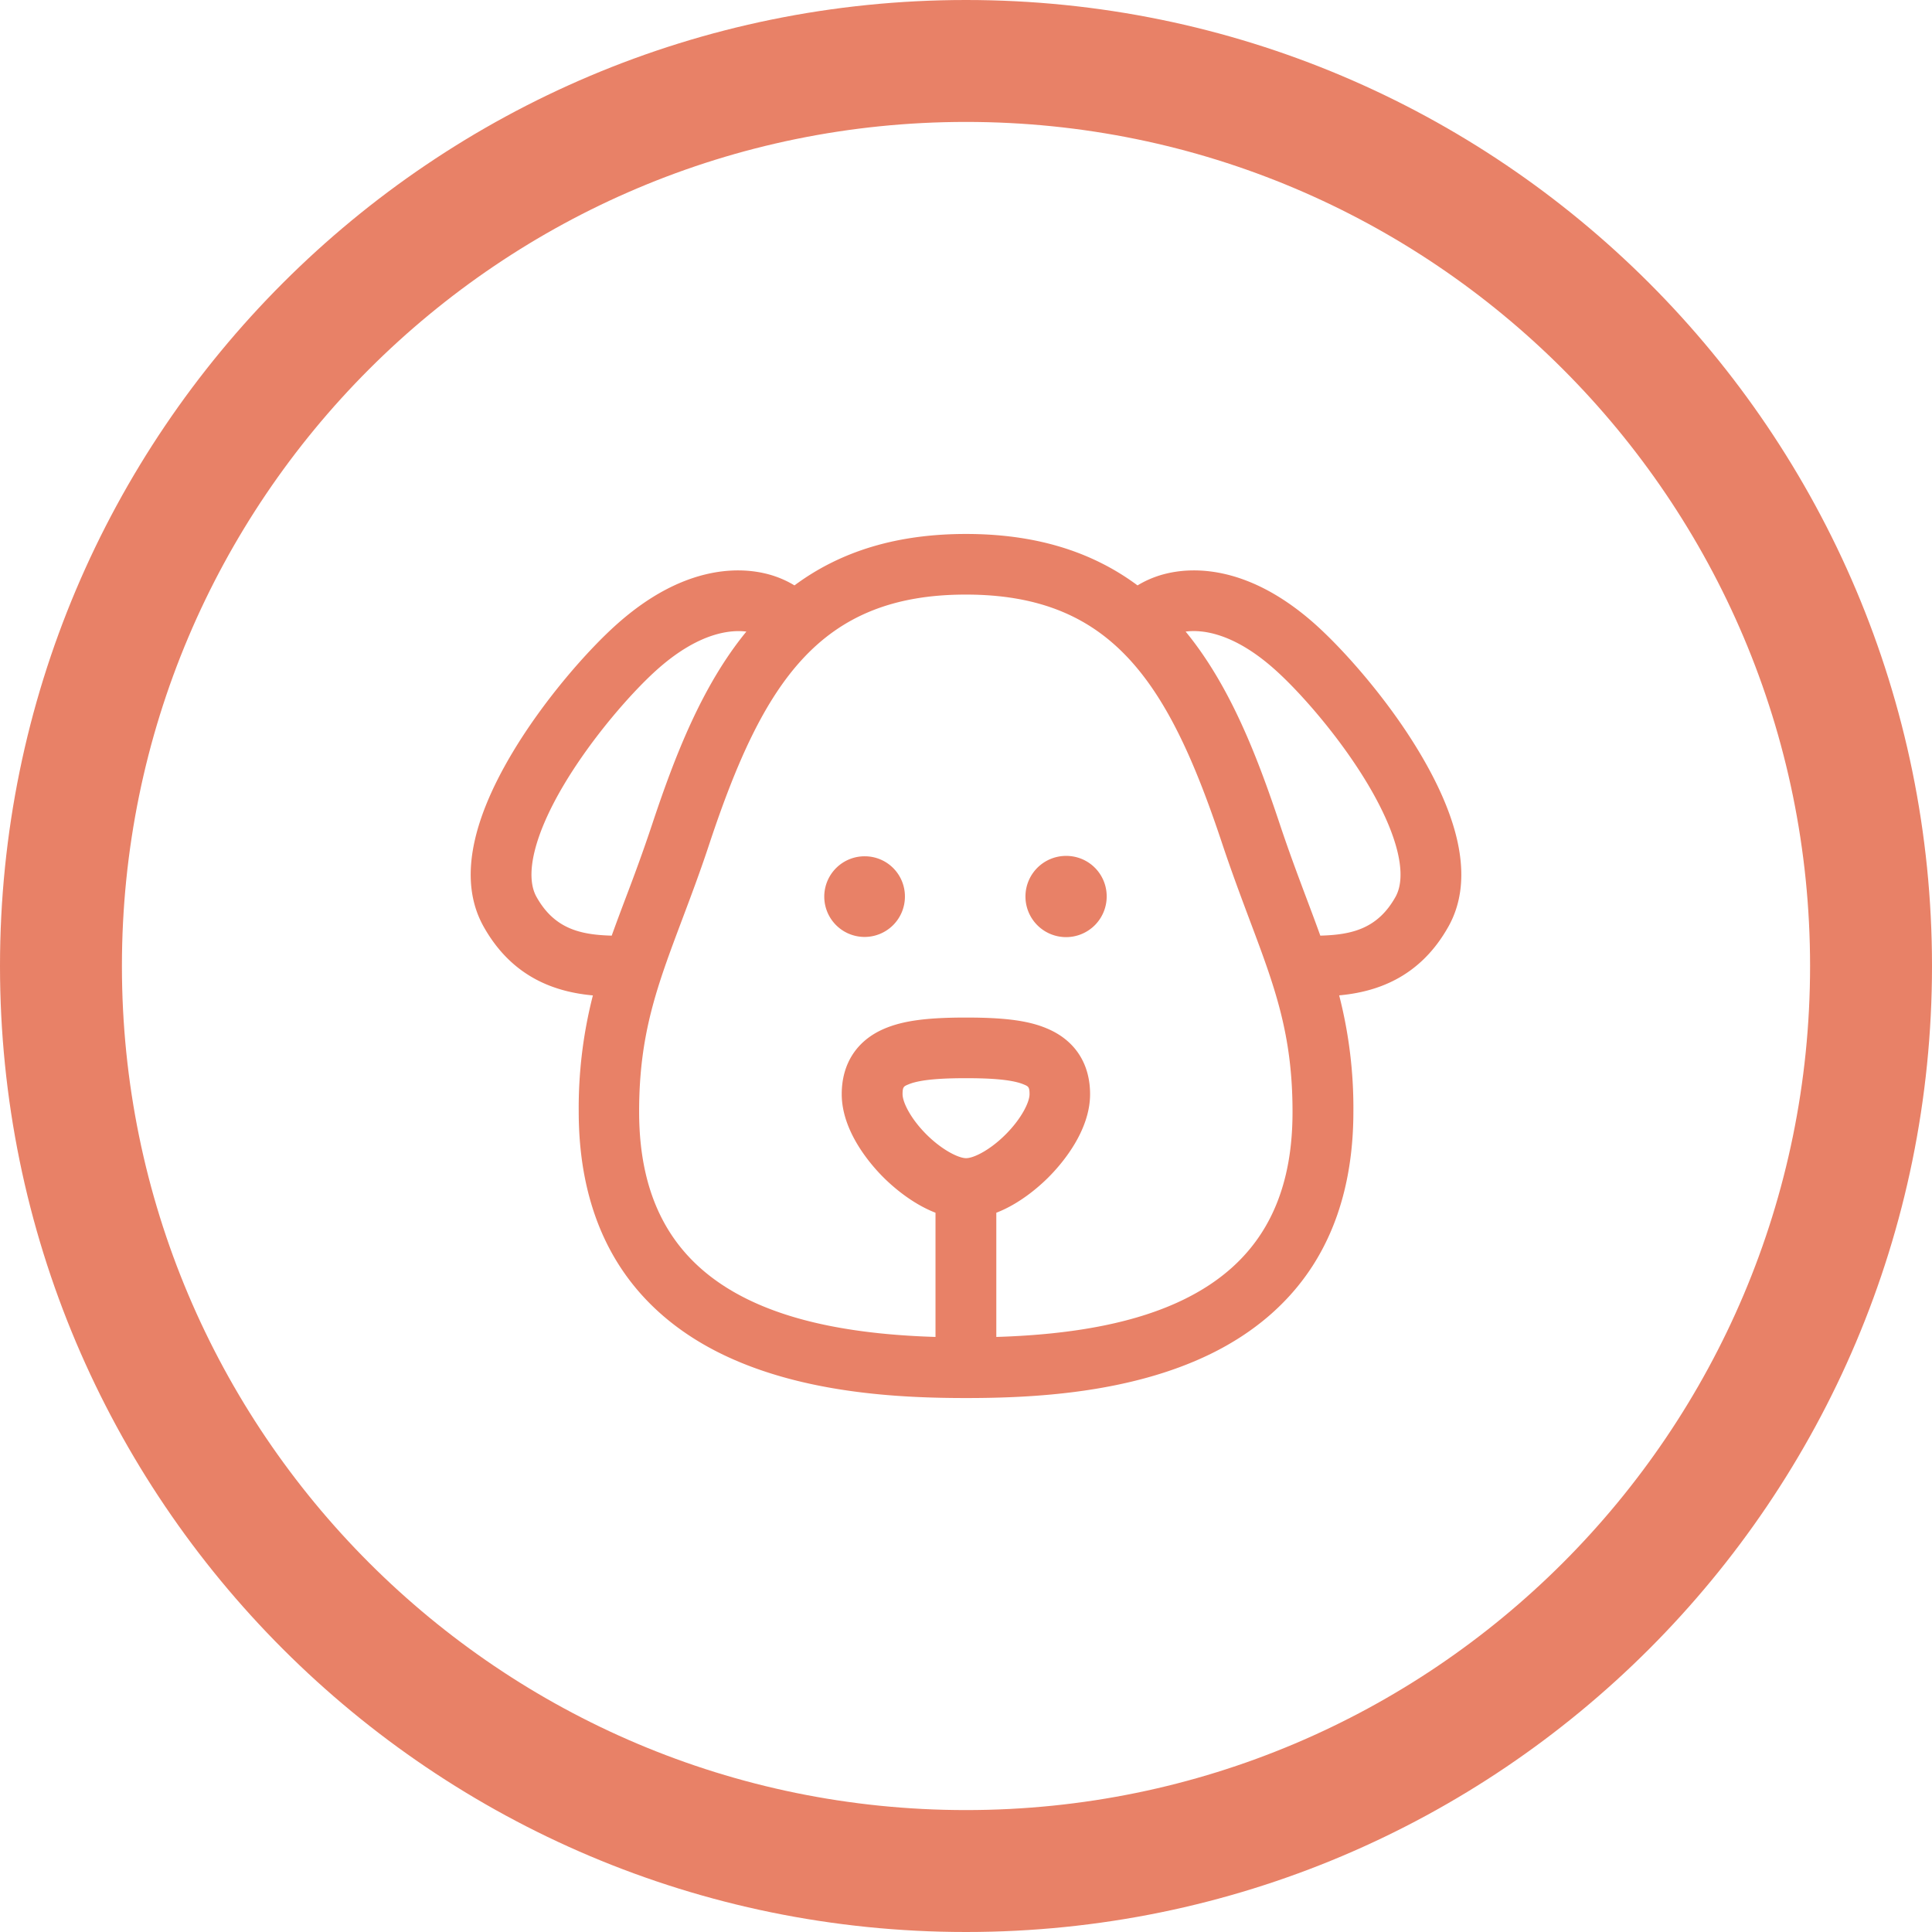 <svg xmlns="http://www.w3.org/2000/svg" viewBox="0 0 737.79 737.79"><defs><style>.cls-1,.cls-3{opacity:0.8;}.cls-2,.cls-3{fill:#e26241;}</style></defs><title>i-dog</title><g id="Layer_2" data-name="Layer 2"><g id="Capa_1" data-name="Capa 1"><g class="cls-1"><path class="cls-2" d="M542.34,287.81c-12-20.27-29-39.55-40.37-49.66-24.93-22.09-45.73-21.55-55.91-19.26a38.39,38.39,0,0,0-11.66,4.66c-17.76-13.18-39.36-19.64-65.5-19.64s-47.75,6.46-65.51,19.64a38.39,38.39,0,0,0-11.66-4.66c-10.18-2.29-31-2.83-55.9,19.26-11.42,10.11-28.33,29.39-40.37,49.66-16.3,27.44-19.94,49.64-10.8,66,11.16,19.95,28.09,25.06,41.75,26.32A173,173,0,0,0,221,424.49c0,23.05,5.25,42.88,15.6,58.94,9.09,14.11,22.19,25.42,38.92,33.6,30.91,15.11,68.11,16.85,93.4,16.85s62.49-1.74,93.4-16.85c16.73-8.18,29.82-19.49,38.92-33.6,10.35-16.06,15.59-35.89,15.59-58.94a172.52,172.52,0,0,0-5.43-44.38c13.66-1.26,30.59-6.37,41.75-26.32C562.27,337.45,558.64,315.25,542.34,287.81ZM233.6,357.3c-12.09-.32-21.93-2.66-28.73-14.81-4.61-8.25-.79-23.87,10.49-42.85,10.71-18,26.08-35.53,35.82-44.16,16.1-14.26,28.17-15,33.84-14.29-16.89,20.6-27.25,47.36-35.91,73.39-3.58,10.77-7,20-10.38,28.87C236.94,348.21,235.22,352.79,233.6,357.3Zm120.19,75.92c-6-6-9.12-12.27-9.12-15.39,0-2.78.47-3,2.24-3.72,5-2.13,15-2.37,22-2.37s16.93.24,22,2.37c1.77.74,2.25.94,2.25,3.72,0,3.12-3.14,9.4-9.13,15.39s-12.18,9.06-15.1,9.06S359.68,439.1,353.79,433.22Zm98.34,63c-17.77,8.69-41.29,13.4-71.66,14.33V463.12c9.09-3.5,16.5-10.12,19.9-13.52,4.79-4.79,15.91-17.45,15.91-31.77,0-11.71-5.83-20.61-16.42-25.06-7.06-3-16-4.19-31-4.19s-23.91,1.22-31,4.19c-10.59,4.45-16.42,13.35-16.42,25.06,0,14.32,11.13,27,15.91,31.77,3.41,3.4,10.81,10,19.9,13.52v47.43c-30.36-.93-53.89-5.64-71.66-14.33-27.94-13.66-41.52-37.12-41.52-71.73,0-29.6,6.82-47.76,16.26-72.89,3.26-8.68,7-18.52,10.68-29.71,20.47-61.5,42.12-94.83,97.82-94.83s77.35,33.33,97.81,94.83c3.73,11.19,7.42,21,10.68,29.71,9.44,25.13,16.27,43.29,16.27,72.89C493.66,459.1,480.07,482.56,452.13,496.22Zm80.79-153.73c-6.8,12.15-16.63,14.49-28.72,14.81-1.62-4.51-3.34-9.09-5.13-13.85-3.34-8.89-6.8-18.1-10.39-28.87-8.66-26-19-52.79-35.91-73.39,5.68-.76,17.75,0,33.84,14.29,9.75,8.63,25.12,26.13,35.82,44.15C533.71,318.62,537.53,334.24,532.92,342.49Z"/><path class="cls-2" d="M330.37,327a15.4,15.4,0,1,0,15.2,15.39A15.31,15.31,0,0,0,330.37,327Z"/><path class="cls-2" d="M407.31,326.85a15.51,15.51,0,1,0,15.31,15.51A15.42,15.42,0,0,0,407.31,326.85Z"/></g><path class="cls-3" d="M368.9,0C165.16,0,0,165.16,0,368.9S165.16,737.79,368.9,737.79,737.79,572.63,737.79,368.9,572.63,0,368.9,0Zm0,691.23c-178,0-322.34-144.31-322.34-322.33S190.87,46.56,368.9,46.56,691.23,190.87,691.23,368.9,546.92,691.23,368.9,691.23Z"/></g></g></svg>